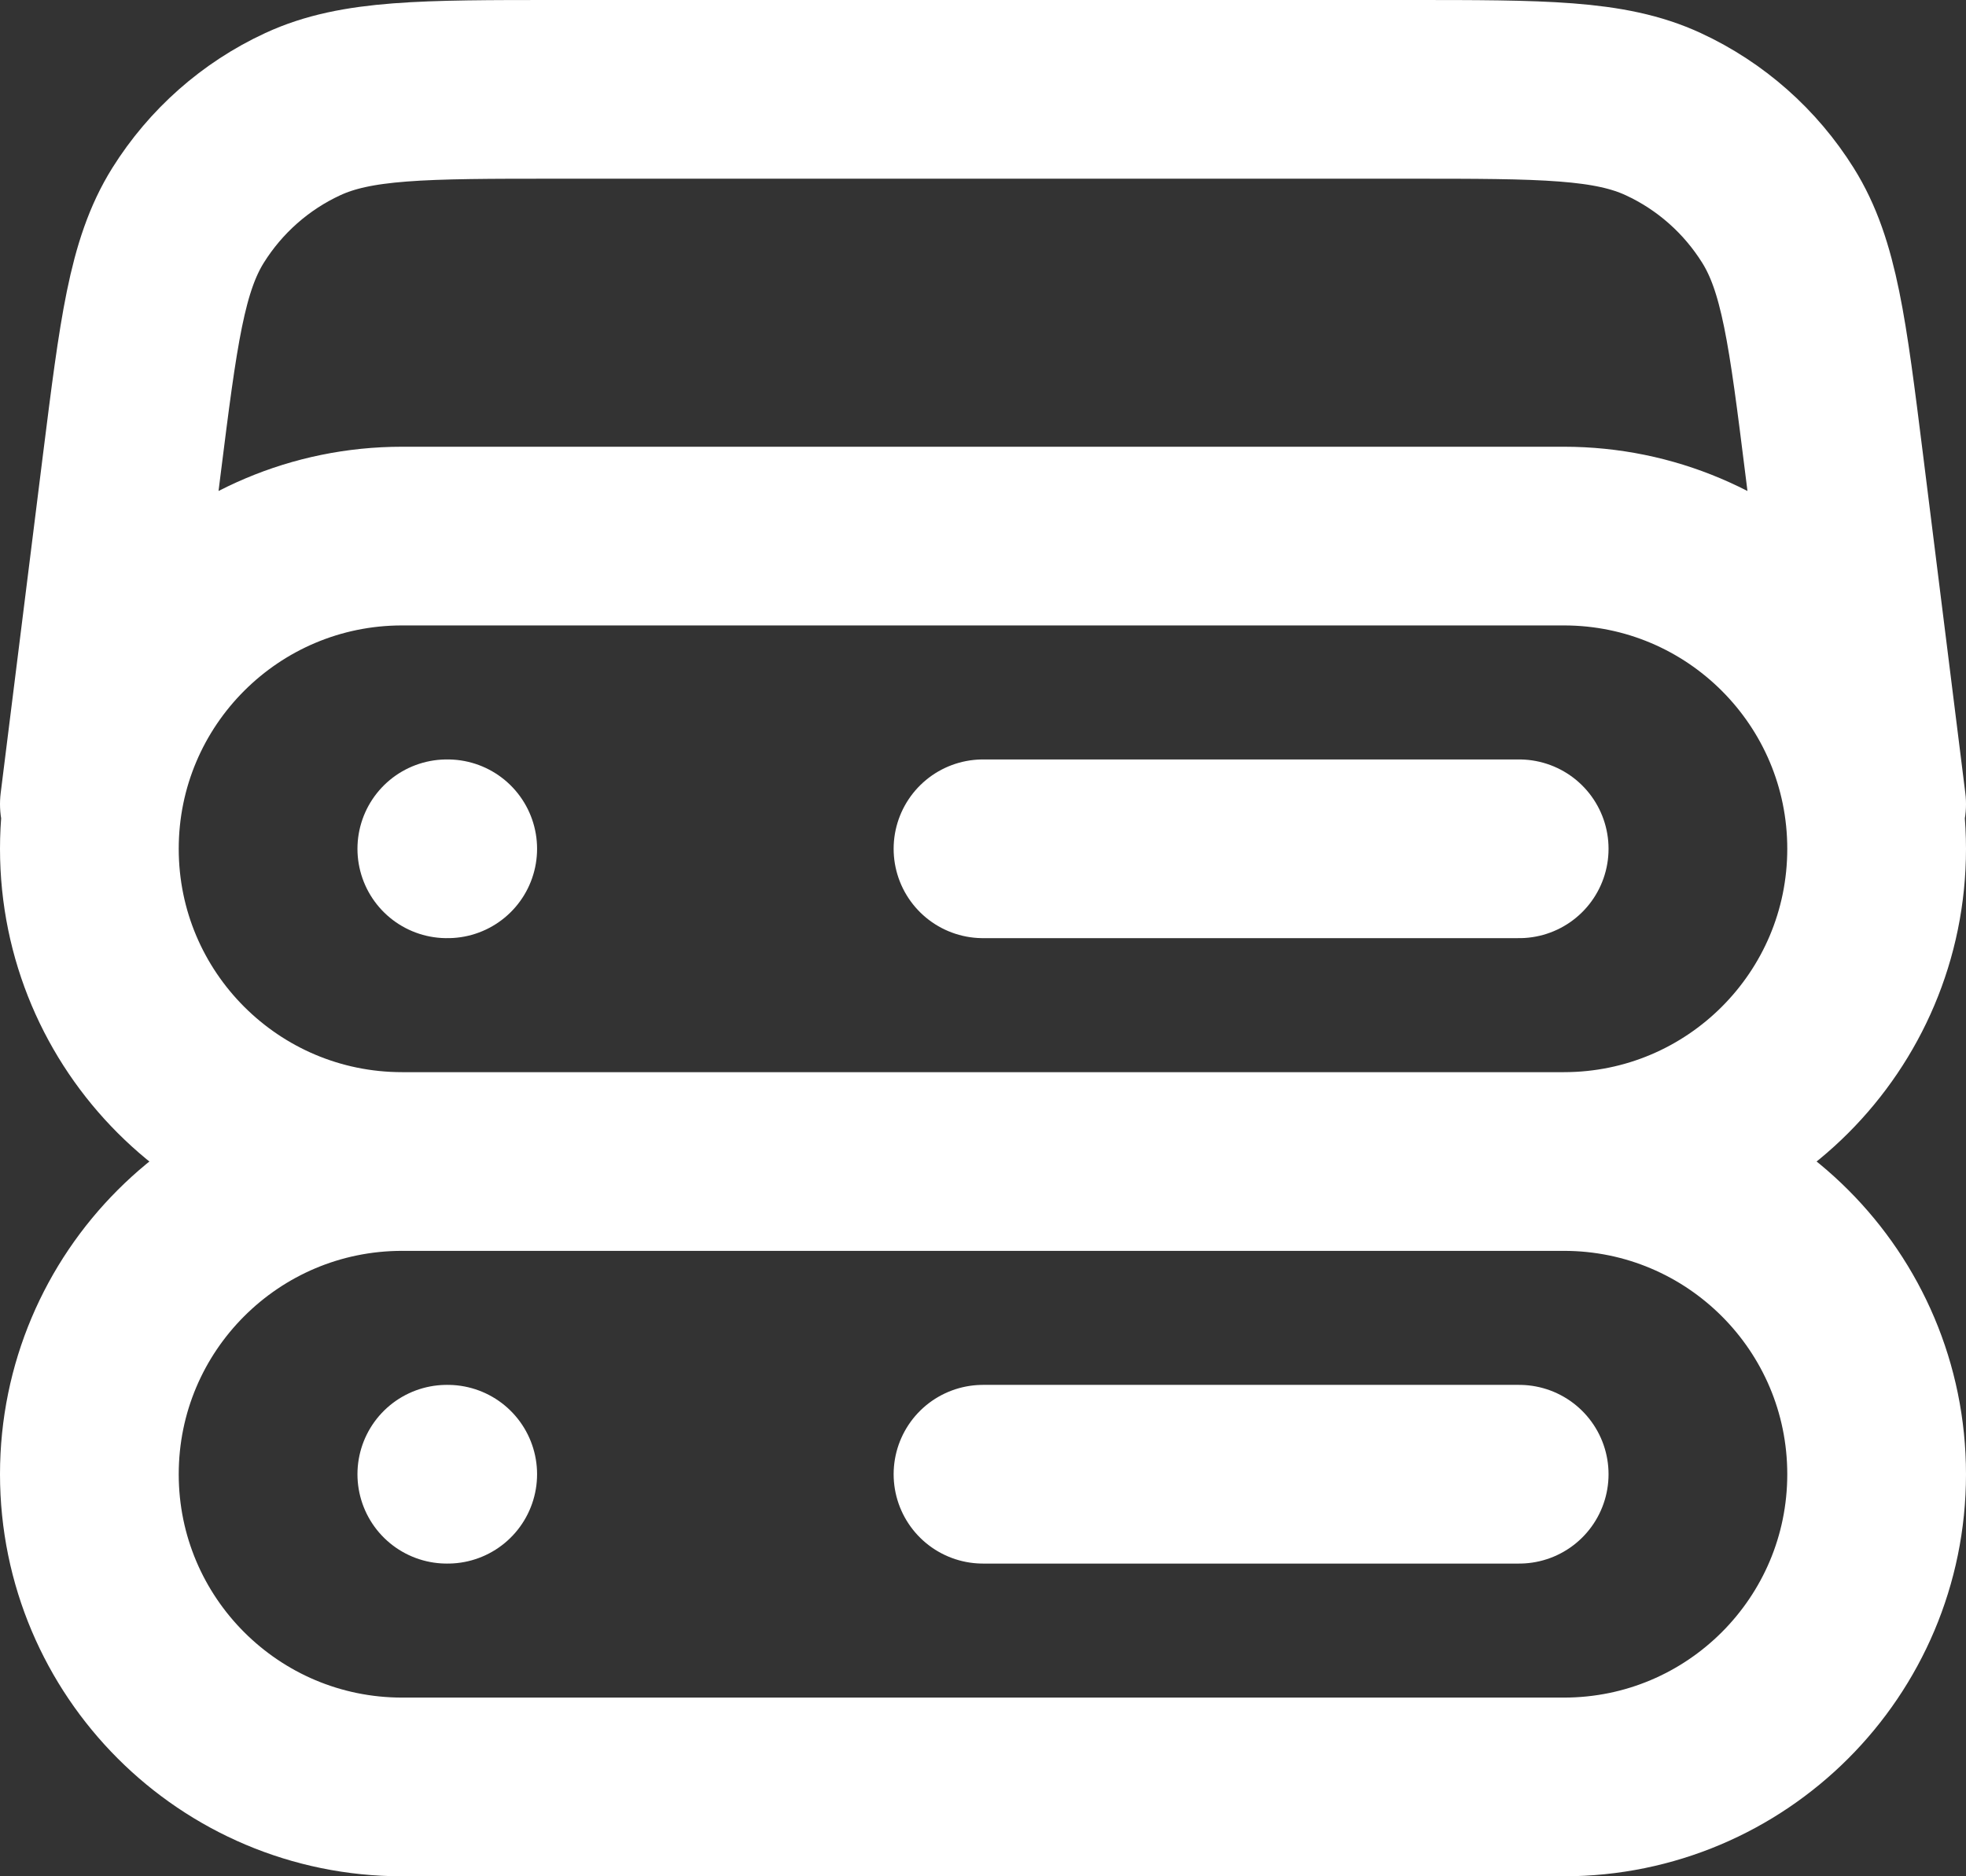 <svg width="22" height="21" viewBox="0 0 22 21" fill="none" xmlns="http://www.w3.org/2000/svg">
<rect x="0" y="0" width="22" height="21" fill="#333333" stroke="none"/>
<path d="M21 9L20.526 5.205C20.34 3.716 20.247 2.972 19.896 2.411C19.587 1.917 19.142 1.523 18.613 1.278C18.013 1 17.263 1 15.763 1H6.237C4.737 1 3.987 1 3.387 1.278C2.858 1.523 2.413 1.917 2.104 2.411C1.754 2.972 1.661 3.716 1.474 5.205L1 9M4.5 13H17.5M4.5 13C2.567 13 1 11.433 1 9.5C1 7.567 2.567 6 4.5 6H17.5C19.433 6 21 7.567 21 9.5C21 11.433 19.433 13 17.5 13M4.5 13C2.567 13 1 14.567 1 16.5C1 18.433 2.567 20 4.5 20H17.5C19.433 20 21 18.433 21 16.5C21 14.567 19.433 13 17.5 13M5 9.5H5.01M5 16.5H5.01M11 9.5H17M11 16.5H17" stroke="white" stroke-width="2" stroke-linecap="round" stroke-linejoin="round"/>
</svg>

